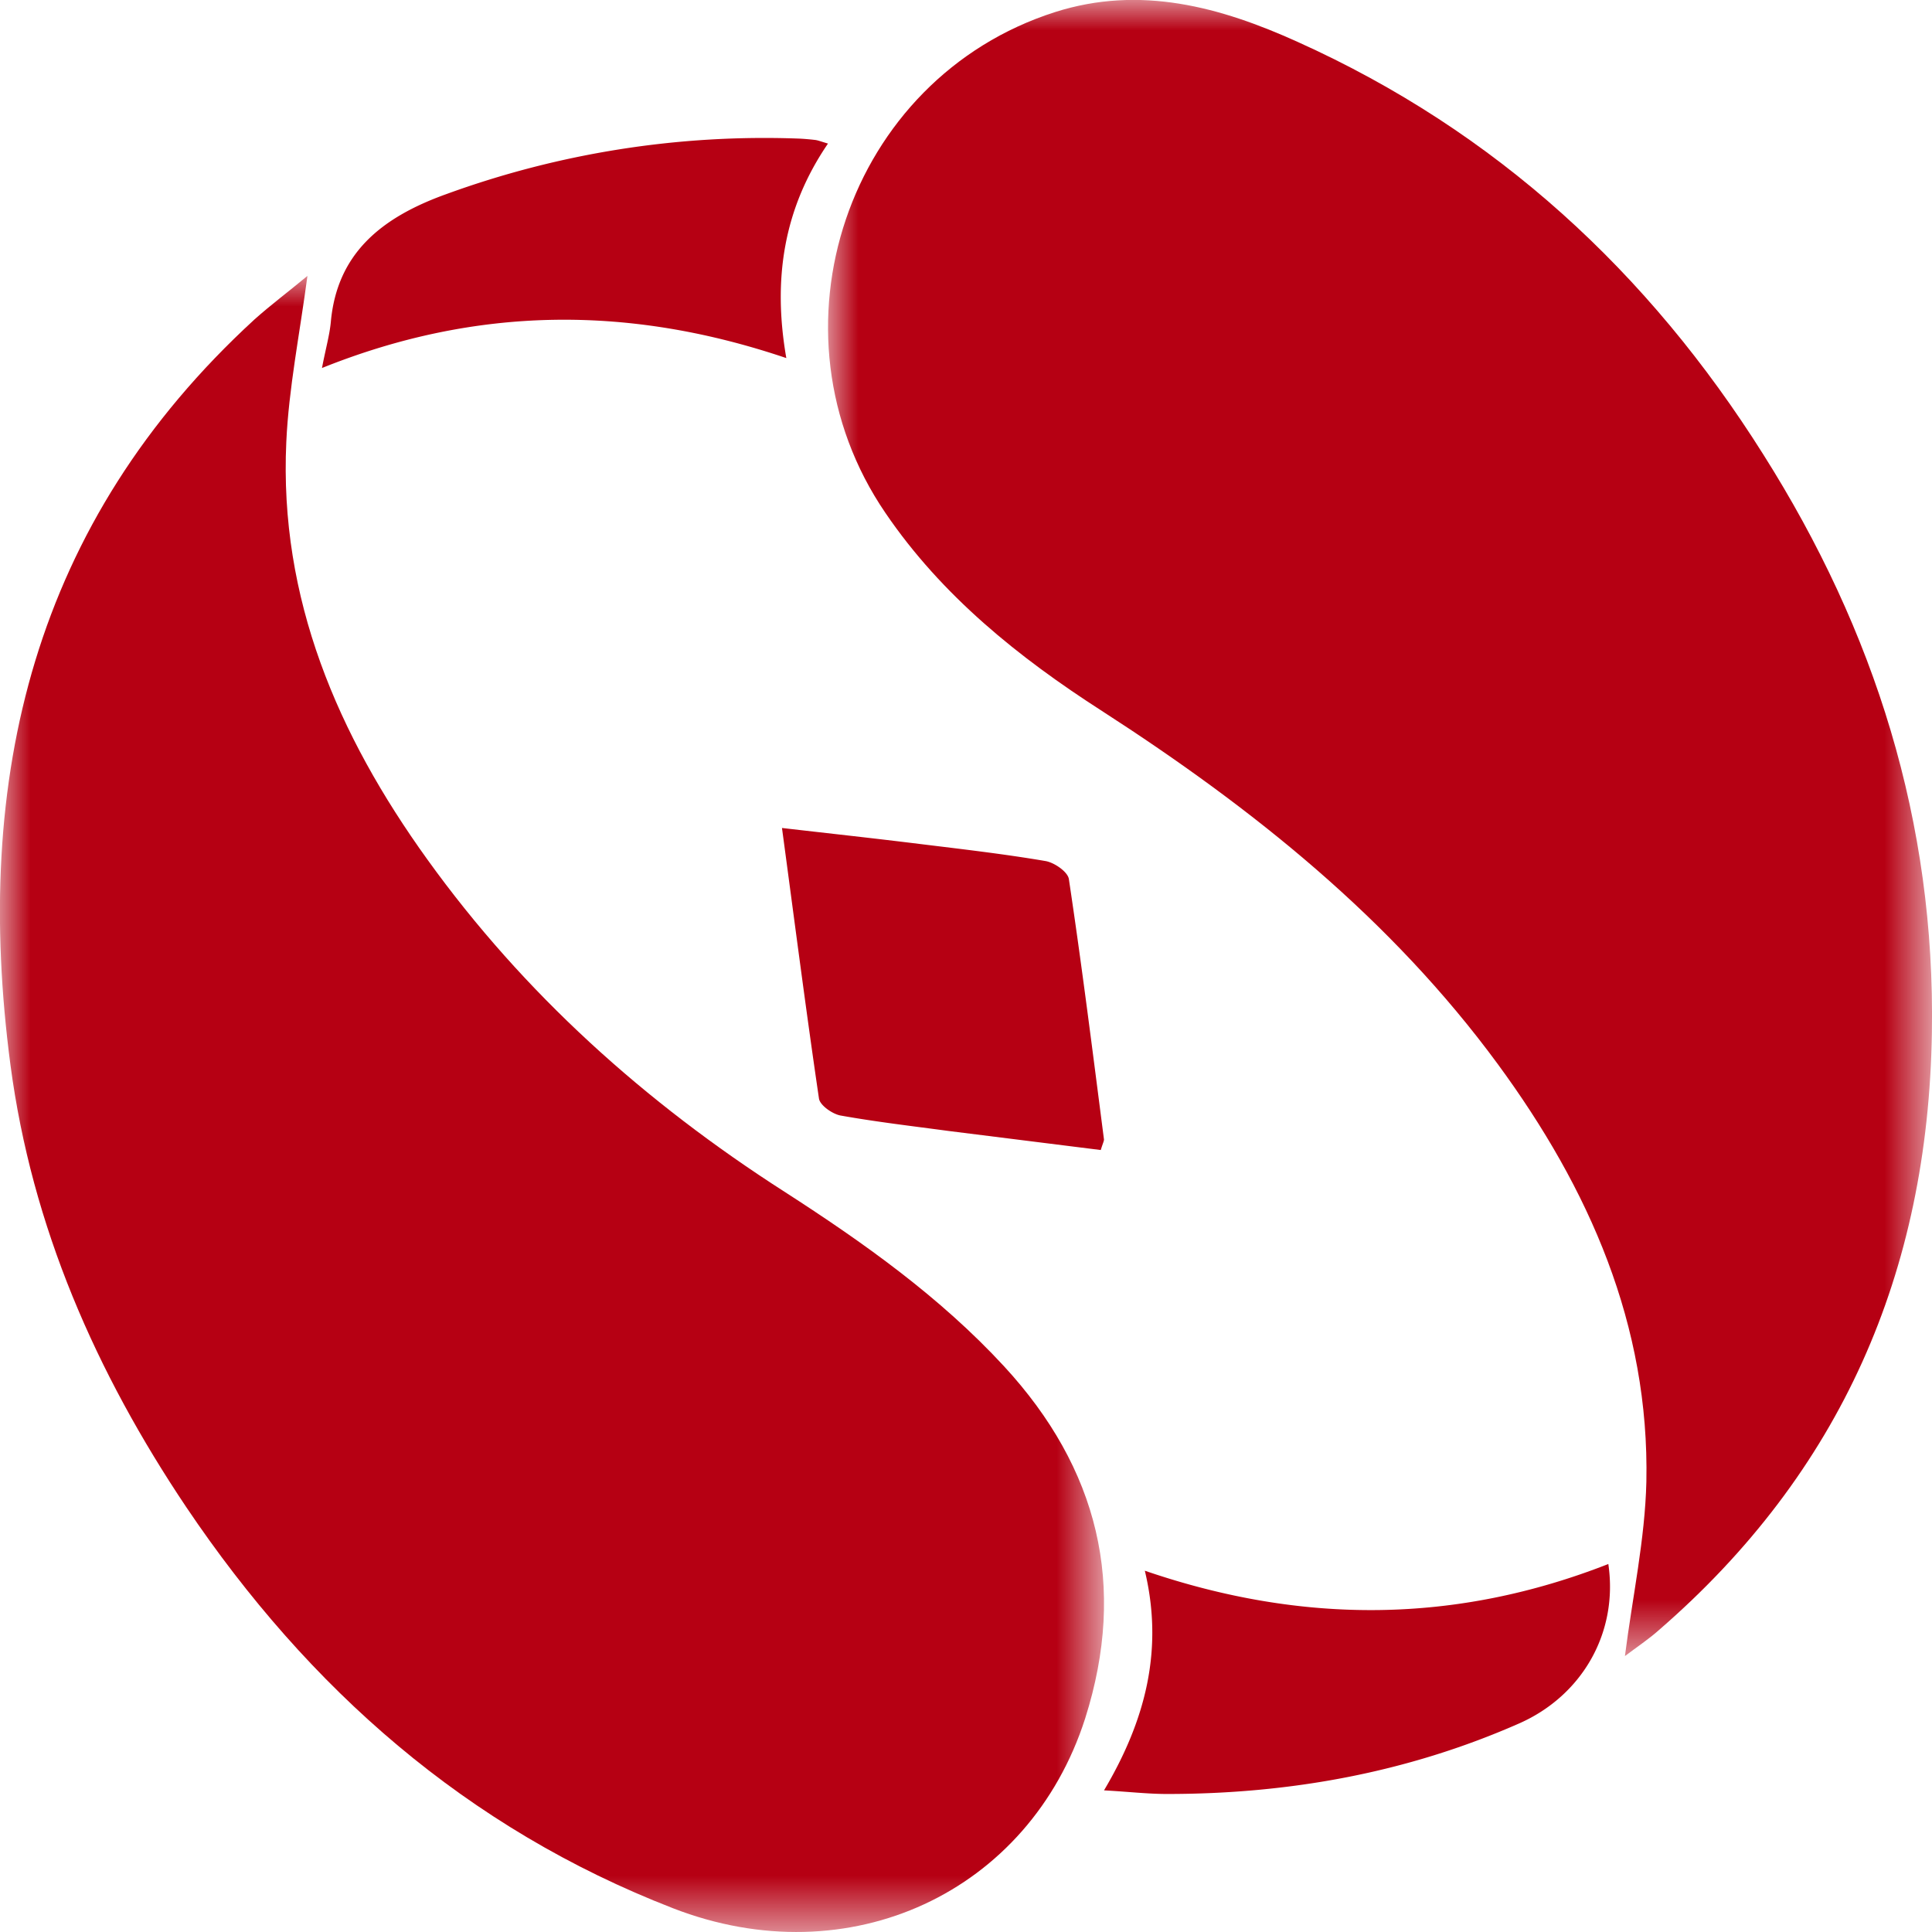 <svg width="32" height="32" xmlns="http://www.w3.org/2000/svg" xmlns:xlink="http://www.w3.org/1999/xlink">
    <defs>
        <path id="a" d="M0 0h18.286v27.429H0z"/>
        <path id="c" d="M0 0h18.286v27.429H0z"/>
    </defs>
    <g fill="none" fill-rule="evenodd">
        <g transform="translate(13.714)">
            <mask id="b" fill="#fff">
                <use xlink:href="#a"/>
            </mask>
            <path d="M13.2 27.429c.126-.987.332-1.932.355-2.883.053-2.6-.946-4.857-2.46-6.92-1.77-2.41-4.06-4.239-6.557-5.85-1.379-.886-2.655-1.91-3.587-3.281C-1.1 5.49.32 1.298 3.761.2 5.174-.25 6.503.116 7.779.694c3.284 1.479 5.816 3.819 7.712 6.832 1.85 2.926 2.852 6.095 2.793 9.584-.064 3.959-1.502 7.273-4.522 9.89-.173.154-.373.286-.561.429" fill="#B60013" mask="url(#b)"/>
        </g>
        <g transform="translate(0 4.571)">
            <mask id="d" fill="#fff">
                <use xlink:href="#c"/>
            </mask>
            <path d="M5.092 0c-.13.975-.309 1.857-.35 2.75-.12 2.593.85 4.85 2.336 6.914 1.598 2.222 3.605 4.023 5.914 5.503 1.31.844 2.578 1.743 3.64 2.894 1.557 1.69 2.04 3.632 1.342 5.83-.924 2.882-3.908 4.277-6.826 3.145-3.42-1.326-6.038-3.638-8.06-6.64-1.497-2.23-2.562-4.65-2.915-7.33C-.454 8.32.549 4.084 4.215.72c.271-.242.56-.458.877-.721" fill="#B60013" mask="url(#d)"/>
        </g>
        <path d="m18.232 19.048-2.516-.315c-.595-.08-1.196-.15-1.791-.256-.136-.024-.342-.168-.36-.28-.215-1.459-.403-2.924-.613-4.483.816.094 1.55.174 2.284.265.692.085 1.39.165 2.077.282.15.024.374.18.391.3.215 1.433.395 2.869.58 4.301.007.03-.014.062-.052.186M5.333 6.095c.063-.328.125-.541.146-.757.1-1.125.817-1.73 1.914-2.123a15.382 15.382 0 0 1 5.823-.92c.092.003.19.012.285.023.044.005.092.024.213.06-.735 1.075-.918 2.246-.69 3.553-2.587-.875-5.115-.87-7.69.164M26.639 25.905c.168 1.143-.44 2.187-1.485 2.644-1.841.81-3.793 1.165-5.823 1.165-.324 0-.641-.038-1.045-.06.685-1.155.99-2.323.676-3.638 2.626.9 5.162.874 7.677-.111" fill="#B60013"/>
    </g>
</svg>
